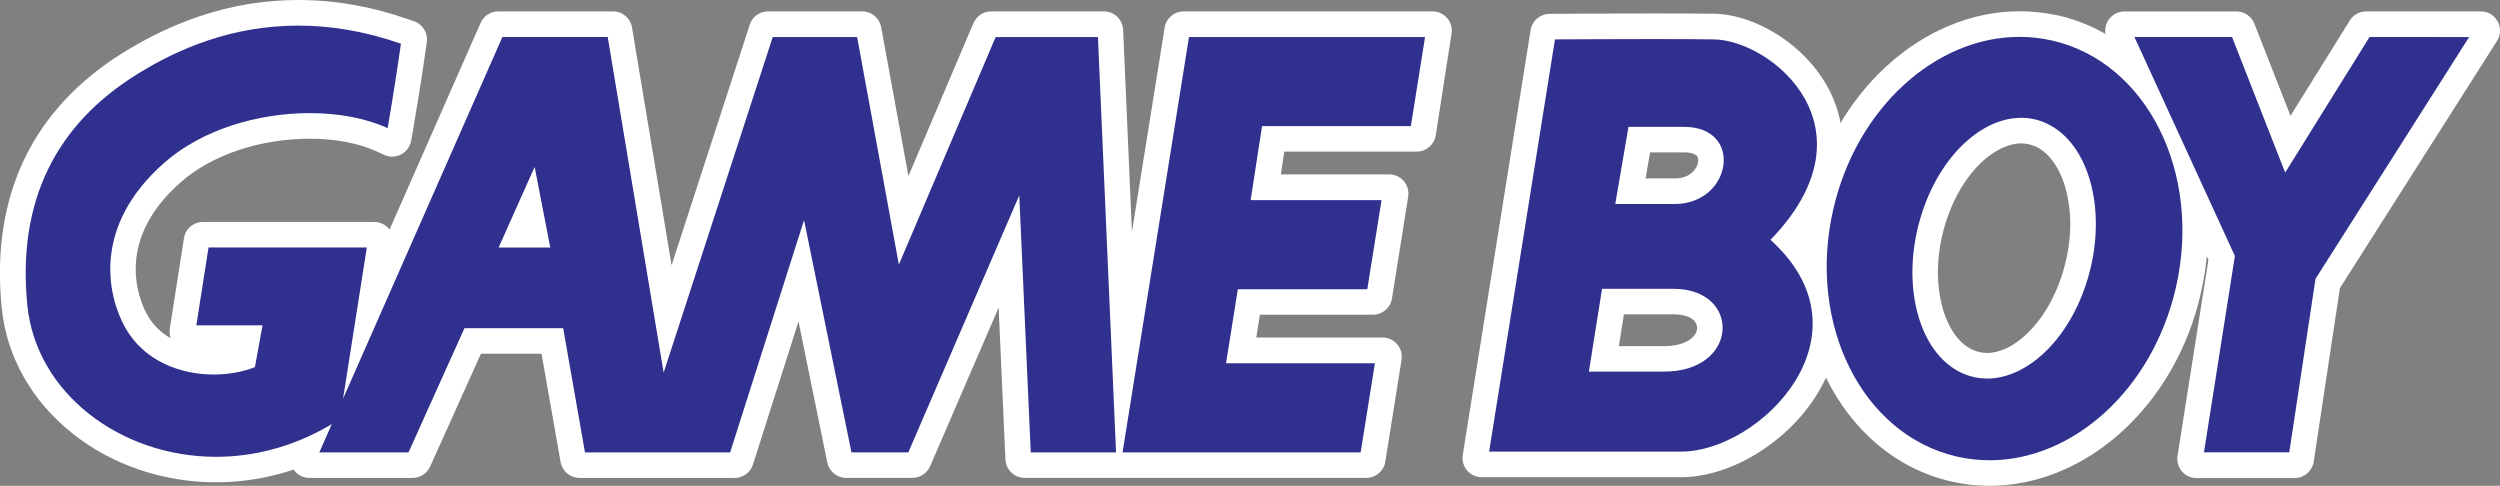 <?xml version="1.0" encoding="utf-8"?>
<!-- Generator: Adobe Illustrator 26.3.1, SVG Export Plug-In . SVG Version: 6.00 Build 0)  -->
<svg version="1.1" id="Layer_1" xmlns="http://www.w3.org/2000/svg" xmlns:xlink="http://www.w3.org/1999/xlink" x="0px" y="0px"
	 viewBox="0 0 3839 746" style="enable-background:new 0 0 3839 746;" xml:space="preserve">
<rect x="0" y="0" width="3839" height="746" fill="#808080" stroke="none"/>
<style type="text/css">
	.st0{fill:#FFFFFF;}
	.st1{fill:#30308F;}
</style>
<g>
	<g>
		<g>
			<path class="st0" d="M331.7,725.9c-77.5,0-152.2-25.3-210.4-71.2C61.4,607.4,24.5,542.3,17.4,471.4c-4.2-41.9-3.4-81.7,2.3-118.4
				c5.6-36.8,16.3-71.6,31.7-103.4C81.7,186.9,131,134.2,197.9,92.8c37.6-23.2,75.9-41.3,113.9-54c47.6-15.9,96.8-24,146.3-24
				c54.8,0,110.5,9.9,165.5,29.3l7.5,2.6c6.6,2.3,10.7,9,9.7,15.9l-1.1,8c-7,49.2-15.7,101.7-20.2,128.6c-0.2,0.9-0.3,1.8-0.3,1.9
				l-2.2,12.5c-0.8,4.5-3.6,8.4-7.7,10.6c-2.1,1.1-4.5,1.7-6.9,1.7c-2.1,0-4.2-0.5-6.2-1.4l-11.5-5.3
				c-29.6-13.7-67.4-20.9-109.3-20.9c-79.5,0-156.7,25.9-206.4,69.4c-24.3,21.2-42.9,43.9-55.3,67.4c-10.6,19.9-17.1,40.8-19.2,62.2
				c-4.6,45.8,11.5,80.5,18.7,93.3c11.2,20,27.7,35.3,49.2,45.7c19.3,9.3,42,14.3,65.7,14.3c14.3,0,28.8-1.9,41.7-5.5l3.8-21H290
				c-4.3,0-8.4-1.9-11.2-5.2c-2.8-3.3-4-7.6-3.4-11.9l20.5-130.8l1.3-8.2c1.1-7.2,7.3-12.5,14.6-12.5h262.9c4.3,0,8.4,1.9,11.2,5.2
				c2.8,3.3,4,7.6,3.4,11.9l-1.8,11.3l-7.3,46.3L751.6,41.1c2.4-5.4,7.7-8.8,13.5-8.8h176.2c7.2,0,13.4,5.2,14.6,12.3l1.4,8.2
				l69.4,416.5l136.5-419.9l2.1-6.7c2-6.1,7.6-10.3,14.1-10.3h144.7c7.1,0,13.2,5.1,14.5,12.1l1.5,8l49.2,268.9
				c0,0,116.5-274.2,116.6-274.3l2.6-5.9c2.3-5.4,7.7-8.9,13.6-8.9h173.1c7.9,0,14.4,6.2,14.8,14.1l0.4,9.4l19.4,446.4L1801.6,53
				l1.3-8.2c1.1-7.2,7.3-12.5,14.6-12.5h382.3c4.3,0,8.4,1.9,11.2,5.2c2.8,3.3,4,7.6,3.4,11.9l-1.8,11.3l-21.8,136.8l-1.3,8.2
				c-1.1,7.2-7.3,12.5-14.6,12.5H1959l-9.9,64.6h183.7c4.3,0,8.4,1.9,11.2,5.2c2.8,3.3,4,7.6,3.4,11.9l-1.8,11.3L2123.8,448
				l-1.3,8.2c-1.1,7.2-7.3,12.5-14.6,12.5h-186.2l-10.3,64.5h211.3c4.3,0,8.4,1.9,11.2,5.2c2.8,3.3,4,7.6,3.4,11.9l-1.8,11.3
				l-21.9,136.9l-1.3,8.2c-1.1,7.2-7.3,12.5-14.6,12.5h-524.6c-7.9,0-14.4-6.2-14.8-14.1l-0.4-9.4l-12.8-288l-128.1,296.7l-2.6,5.9
				c-2.3,5.4-7.7,8.9-13.6,8.9h-101.7c-7,0-13.1-5-14.5-11.8l-1.6-7.8l-53.9-264.4L1142.1,709c-2,6.1-7.6,10.3-14.1,10.3H889.9
				c-7.2,0-13.3-5.2-14.6-12.3l-1.4-8.1L844,528.5H729l-79.4,176.3l-2.6,5.7c-2.4,5.3-7.7,8.7-13.5,8.7H475.3c-5,0-9.6-2.5-12.4-6.7
				c-2-3.1-2.8-6.9-2.2-10.5c-11.9,4.5-23.9,8.4-36.1,11.6C394.3,721.8,363,725.9,331.7,725.9z M815.2,355.5l-3.5-18.2l-8.1,18.2
				H815.2z"/>
			<path class="st0" d="M458,29.5c52.7,0,106.8,9.5,160.6,28.5l7.6,2.7l-1.1,8c-8.8,62-20.4,129.3-20.5,130l-2.2,12.5l-11.5-5.3
				c-31.6-14.6-71.6-22.3-115.5-22.3c-82.9,0-163.7,27.3-216.1,73.1c-25.5,22.3-45.3,46.3-58.7,71.6c-11.5,21.7-18.5,44.4-20.9,67.6
				c-5,49.8,12.6,87.9,20.5,102c12.7,22.6,31.4,40.1,55.6,51.8c21.4,10.3,46.3,15.8,72.2,15.8c19.2,0,38.4-3.2,54.6-8.9l8.6-47.2
				h-89.9H290l1.8-11.3l18.7-119.4l1.3-8.3h8.4h243.2h11.3l-1.8,11.3L548,539.7L762.6,52.9l2.6-5.8h6.4h161.6h8.3l1.4,8.2l79.4,476
				L1177.3,54l2.2-6.8h7.1H1316h8.2l1.5,8l58.1,317.3L1519.5,53l2.6-5.9h6.5h157.2h9.4l0.4,9.4l25.8,592l94.8-593l1.3-8.3h8.4h362.5
				h11.4l-1.8,11.3l-21.8,136.8l-1.3,8.3h-8.4h-220.3l-14.5,94.1h189.5h11.4l-1.8,11.3l-21.9,136.9l-1.3,8.3h-8.4h-190.4l-15.1,94
				h217.2h11.4l-1.8,11.3L2099,696.2l-1.3,8.3h-8.4h-365.6h-11.4h-129.9h-9.4l-0.4-9.4l-15.7-352.2l-153.6,355.6l-2.6,5.9h-6.4
				h-87.3h-8l-1.6-7.8l-65.3-320l-102.2,321l-2.2,6.8h-7.2H898.1h-8.2l-1.4-8.1l-32.1-182.6h-137l-83.3,185l-2.6,5.7h-6.3H490.4
				h-15.2l6-13.7l7.6-17.1c-22,10.9-44.8,19.6-68,25.8c-29.1,7.8-59.2,11.7-89.1,11.7c-74.2,0-145.7-24.2-201.2-68
				c-56.7-44.8-91.7-106.3-98.4-173.2c-4-40.5-3.3-79.1,2.2-114.7c5.4-35.3,15.7-68.7,30.4-99.2c29-60.1,76.5-110.8,141-150.6
				c36.4-22.4,73.6-40.2,110.8-52.6C362.6,37.3,410.3,29.5,458,29.5 M780.8,370.3h52.3l-15.9-81.7L780.8,370.3 M2199.8,47.1
				L2199.8,47.1 M458,0c-51.1,0-101.9,8.3-151,24.8c-39,13-78.4,31.7-116.9,55.4c-69.4,42.9-120.6,97.7-152.1,162.9
				c-16.1,33.2-27.2,69.4-33,107.6c-5.9,37.9-6.7,79-2.4,122.1c7.5,74.9,46.4,143.6,109.4,193.4c60.8,48,138.8,74.4,219.6,74.4
				c32.6,0,65.1-4.3,96.7-12.7c7.5-2,15-4.3,22.5-6.8c5.5,8,14.6,12.8,24.3,12.8h15.2h136.9h6.3c11.6,0,22.2-6.8,27-17.5l2.6-5.7
				l75.4-167.5h93.1l27.8,158.1l1.4,8c2.4,14.2,14.7,24.6,29.1,24.6h8.2h222.8h7.2c12.9,0,24.2-8.3,28.1-20.6l2.2-6.8l67.8-212.9
				l42.6,208.8l1.6,7.7c2.8,13.8,14.9,23.7,29,23.7h8h87.3h6.4c11.8,0,22.4-7,27.1-17.8l2.6-5.9l102.7-237.8l10,223.9l0.4,9.3
				c0.7,15.8,13.7,28.3,29.5,28.3h9.4h129.9h11.4h365.6h8.4c14.6,0,27-10.6,29.2-25l1.3-8.2l21.8-136.8c0,0,0-0.1,0-0.1l1.8-11.3
				c1.3-8.5-1.1-17.2-6.7-23.8c-5.6-6.6-13.8-10.3-22.4-10.3h-11.4h-182.6l5.6-35h165.2h8.4c14.6,0,27-10.6,29.2-25l1.3-8.2
				l21.8-136.8c0,0,0-0.1,0-0.1l1.8-11.3c1.3-8.5-1.1-17.2-6.7-23.8c-5.6-6.6-13.8-10.3-22.4-10.3h-11.4h-155.1l5.4-35h194.9h8.4
				c14.6,0,27-10.6,29.2-25l1.3-8.2L2227.2,63c0,0,0,0,0-0.1l1.7-10.7c0.3-1.7,0.5-3.4,0.5-5.2c0-16.3-13.2-29.5-29.5-29.5h0h-11.4
				h-362.5h-8.4c-14.6,0-27,10.6-29.2,25l-1.3,8.2L1738.2,356l-13.1-300.9l-0.4-9.3c-0.7-15.8-13.7-28.3-29.5-28.3h-9.4h-157.2h-6.5
				c-11.8,0-22.4,7-27.1,17.8l-2.6,5.9c0,0.1-0.1,0.1-0.1,0.2l-97.3,228.9l-40.4-220.5c0,0,0,0,0-0.1l-1.5-8
				c-2.6-14-14.8-24.2-29-24.2h-8.2h-129.5h-7.1c-12.9,0-24.2,8.3-28.1,20.6l-2.1,6.7l-117.8,362.4L971.9,50.4c0,0,0,0,0-0.1
				l-1.4-8.2c-2.4-14.2-14.7-24.6-29.1-24.6h-8.3H771.5h-6.4c-11.7,0-22.3,6.9-27,17.6l-2.6,5.8L598.2,352.6c-0.4-0.5-0.8-1-1.2-1.5
				c-5.6-6.6-13.8-10.3-22.4-10.3h-11.3H320.1h-8.4c-14.6,0-27,10.6-29.2,25l-1.3,8.2l-18.7,119.4l-1.8,11.3
				c-0.8,5-0.2,10.1,1.5,14.8c-15.5-8.9-27.7-21-36.2-36.2c-5-9-21.2-41.8-16.9-84.6c2-19.4,7.9-38.5,17.6-56.7c0,0,0,0,0-0.1
				c11.6-21.9,29.1-43.1,52-63.1c22.8-19.9,52.8-36.5,86.6-48c34.5-11.6,72.5-17.8,110-17.8c39.7,0,75.4,6.8,103.1,19.5l11.5,5.3
				c3.9,1.8,8.2,2.7,12.4,2.7c4.7,0,9.4-1.1,13.7-3.4c8.1-4.3,13.8-12.1,15.4-21.1l2.2-12.5c0-0.1,0-0.2,0.1-0.3
				c0-0.2,0.1-0.8,0.3-1.6c4.6-27,13.3-79.6,20.3-128.9c0-0.1,0-0.1,0-0.2l1.1-8c1.9-13.9-6.3-27.2-19.5-31.8l-7.5-2.6l0,0
				C571.9,10.1,514.5,0,458,0L458,0z"/>
		</g>
		<g>
			<path class="st0" d="M3373,719.2c-4.3,0-8.4-1.9-11.2-5.2c-2.8-3.3-4-7.6-3.4-11.9l1.8-11.3l46.4-294.1L3255.3,67.1l-6.4-13.9
				c-2.1-4.6-1.7-9.9,1-14.1c2.7-4.2,7.4-6.8,12.4-6.8h171.8c6.1,0,11.5,3.7,13.7,9.3l2.5,6.2l63.8,162.8l103.8-166.7l2.8-4.6
				c2.7-4.4,7.4-7,12.6-7h176.1c5.4,0,10.3,2.9,12.9,7.7c2.6,4.7,2.4,10.5-0.5,15l-9.6,15.1l-233.2,367l-39.5,261.4l-1.3,8.3
				c-1.1,7.2-7.3,12.5-14.6,12.5H3373z"/>
			<path class="st0" d="M3809.5,47.1L3809.5,47.1 M3809.5,47.1l-9.6,15.1l-234.8,369.6l-40,264.5l-1.3,8.3h-8.4h-131H3373l1.8-11.3
				l47.1-298.5L3268.7,60.9l-6.4-13.9h15.3h149.9h6.7l2.5,6.2l74.5,190.1l119.3-191.7l2.9-4.6h5.4h152.9H3809.5 M3809.5,17.5
				L3809.5,17.5h-17.8h-152.9h-5.4c-10.2,0-19.8,5.3-25.1,14l-2.8,4.6l-88.2,141.7l-53.1-135.3c0,0,0-0.1,0-0.1l-2.5-6.2
				c-4.5-11.3-15.3-18.6-27.5-18.6h-6.7h-149.9h-15.3c-10.1,0-19.4,5.1-24.9,13.6c-5.4,8.5-6.2,19.1-1.9,28.3l6.4,13.9l149.4,325.5
				l-45.7,289.7l-1.8,11.4c-1.3,8.5,1.1,17.2,6.7,23.8c5.6,6.6,13.8,10.3,22.4,10.3h11.4h131h8.4c14.6,0,27-10.6,29.2-25l1.3-8.3
				c0,0,0-0.1,0-0.1l39-258.3L3824.8,78l9.3-14.6c3.1-4.7,4.9-10.3,4.9-16.3C3839,30.7,3825.8,17.5,3809.5,17.5L3809.5,17.5z
				 M3809.5,76.6L3809.5,76.6L3809.5,76.6L3809.5,76.6z"/>
		</g>
		<g>
			<path class="st0" d="M3055.3,731.2c-19.2,0-38.1-2.2-56.3-6.4c-39.6-9.3-75.6-27.4-106.9-54c-30.2-25.6-55-57.7-73.9-95.6
				c-18.6-37.3-30.5-78.6-35.3-122.7c-4.9-45.4-2-91.5,8.6-137.2c9.2-40.2,24.2-78.5,44.4-113.7c19.5-33.9,43.5-64,71.3-89.4
				c27.8-25.4,58.4-45.2,90.9-58.8c33.6-14.2,68.3-21.3,103.1-21.3c18.3,0,37.2,2.1,56.3,6.1c0.1,0,0.2,0,0.2,0.1
				c39.3,9.1,75.2,27.2,106.8,53.9c30.2,25.6,55,57.7,73.9,95.6c18.7,37.7,30.5,79,35.3,122.8c4.9,45.5,2,91.6-8.6,137.3
				c-9.3,40.6-24.2,78.9-44.4,113.8c-19.5,33.9-43.5,63.9-71.2,89.4c-27.8,25.4-58.4,45.2-90.9,58.8
				C3124.7,724.1,3090,731.2,3055.3,731.2z M3103.8,205.4c-23.1,0-48.2,11.6-70.6,32.6c-25.1,23.5-45,56.2-57.8,94.6
				c-15.7,47-18.5,96.3-8,138.7c4.9,19.8,12.4,36.9,22.3,50.7c9.6,13.3,21,23,33.9,28.8c8.8,4,18.2,6,27.8,6
				c23.1,0,48.2-11.6,70.6-32.7c24.9-23.3,44.9-56,57.7-94.6c15.7-47,18.5-96.2,8-138.6c-4.9-19.8-12.4-36.9-22.3-50.7
				c-9.6-13.4-21-23.1-33.9-28.9C3122.6,207.4,3113.3,205.4,3103.8,205.4z"/>
			<path class="st0" d="M3101.1,46.9c17.8,0,35.6,2.1,53.2,5.8c37,8.6,70.9,25.7,100.6,50.8c28.6,24.2,52.2,54.7,70.2,90.9
				c17.8,36,29.2,75.6,33.9,117.9c4.7,43.7,2,88.2-8.3,132.3c-9,39.1-23.3,76-42.8,109.8c-18.8,32.7-41.8,61.5-68.4,85.9
				c-26.5,24.2-55.6,43.1-86.6,56.1c-31.9,13.4-64.6,20.2-97.5,20.2c-17.8,0-35.6-2-53-6c-37-8.7-71-25.7-100.7-50.9
				c-28.6-24.2-52.2-54.7-70.2-90.9c-17.9-35.9-29.2-75.5-33.9-117.8c-4.7-43.6-2-88.1,8.3-132.2c9-39,23.4-75.9,42.8-109.7
				c18.8-32.7,41.8-61.5,68.4-85.9c26.5-24.2,55.6-43.1,86.6-56.1C3035.5,53.7,3068.3,46.9,3101.1,46.9 M3051.4,571.5
				c26.9,0,55.5-13,80.7-36.7c26.8-25,48-59.9,61.6-100.7c16.5-49.5,19.5-101.7,8.3-146.8c-5.3-21.7-13.6-40.4-24.6-55.7
				c-11.1-15.6-24.5-26.9-39.9-33.8c-10.7-4.7-22.1-7.2-33.8-7.2c-26.8,0-55.5,13-80.7,36.6c-26.8,25.1-48.1,59.9-61.7,100.7
				c-16.5,49.6-19.5,101.8-8.3,146.9c5.3,21.7,13.6,40.4,24.6,55.7c11.1,15.5,24.5,26.8,39.9,33.7
				C3028.3,569.1,3039.7,571.5,3051.4,571.5 M3101.1,17.3c-36.8,0-73.4,7.6-108.8,22.5c-34.1,14.3-66.1,35-95.1,61.6
				c-28.9,26.4-53.8,57.7-74.1,92.9c-21,36.5-36.4,76.1-46,117.8c-11,47.3-13.9,95.1-8.9,142c5,45.9,17.4,88.9,36.8,127.8
				c19.8,39.6,45.8,73.3,77.5,100.2c33.2,28.1,71.2,47.3,113.1,57.1c19.3,4.5,39.4,6.8,59.7,6.8c36.7,0,73.4-7.6,108.9-22.5
				c34.1-14.3,66.1-35,95.1-61.6c28.9-26.4,53.8-57.7,74.1-92.9c20.9-36.2,36.4-75.8,46-117.9c11-47.3,13.9-95.1,8.9-142.2
				c-5-45.6-17.4-88.5-36.8-127.8c0,0,0-0.1,0-0.1c-19.8-39.6-45.8-73.3-77.5-100.2c0,0,0,0-0.1,0c-33.4-28.2-71.4-47.4-113-57
				c-0.2,0-0.3-0.1-0.5-0.1C3140.3,19.5,3120.3,17.3,3101.1,17.3L3101.1,17.3z M3051.4,542c-7.5,0-14.8-1.6-21.8-4.7
				c-10.5-4.7-20-12.8-28-24c-8.8-12.3-15.5-27.6-19.9-45.5c0,0,0-0.1,0-0.1c-9.9-39.7-7.2-86,7.6-130.4
				c12-36.1,30.6-66.7,53.9-88.5c19.4-18.2,41.5-28.6,60.5-28.6c7.4,0,14.7,1.6,21.8,4.6c10.5,4.7,19.9,12.8,27.8,24c0,0,0,0,0,0
				c8.8,12.3,15.5,27.6,19.9,45.5c0,0,0,0.1,0,0.1c9.9,39.7,7.2,86-7.6,130.3c-12.1,36.3-30.7,66.9-53.8,88.5c0,0-0.1,0.1-0.1,0.1
				C3092.3,531.8,3070.8,542,3051.4,542L3051.4,542z"/>
		</g>
		<g>
			<path class="st0" d="M2275.4,718.1c-4.3,0-8.4-1.9-11.2-5.2c-2.8-3.3-4-7.6-3.4-11.9l1.8-11.3l101.1-633l1.3-8.1
				c1.1-7.1,7.2-12.4,14.4-12.5c0,0,8.4-0.1,8.4-0.1l2.1,0c30.8-0.2,91-0.5,147.4-0.5c49,0,76.6,0.1,95.3,0.5
				c29.5,0.4,64,12.7,94.9,33.6c33.8,22.8,60.3,54.3,74.5,88.6c14.1,34.2,16.5,70.1,7.3,106.8c-8.7,34.5-27.6,68.9-56.4,102.5
				c25.6,27.6,42.5,57.5,50.3,89c8.6,34.8,6.1,70.3-7.6,105.6c-16.3,42.3-48,81.7-89.2,111.2c-39.9,28.5-85.4,44.9-124.9,44.9
				H2275.4z M2555.5,546.1c21.8,0,39.7-5.4,51.6-15.5c8.9-7.5,13.7-17.2,13.7-27.3c0-8.8-3.7-16.8-10.7-23c-9-8-22.9-12.3-40.1-12.3
				h-88.9l-12.4,78.2H2555.5z M2571.4,288.8c19.8,0,31.9-7.9,38.5-14.5c8-8,12.5-18.3,12.5-28.3c0-7.4-2.4-13.4-7.1-17.8
				c-6.1-5.8-16.3-8.8-29.4-8.8h-64.6l-11.8,69.5H2571.4z"/>
			<path class="st0" d="M2537.4,50.2c42,0,74,0.1,95,0.5c26.7,0.4,58.4,11.7,86.8,31c31.5,21.3,56,50.4,69.1,82
				c12.8,31.1,15.1,63.9,6.6,97.6c-9,35.5-29.8,71.4-62.2,106.5c29.1,28.4,48,59.3,56.1,92.1c7.9,31.8,5.5,64.4-7,96.8
				c-15.3,39.5-45,76.6-84,104.5c-37.4,26.8-79.8,42.1-116.3,42.1h-294.8h-11.4l1.8-11.3l101.1-633l1.3-8.2l8.3-0.1
				C2388.6,50.7,2465.8,50.2,2537.4,50.2 M2492,303.5h79.5c24.9,0,40.4-10.2,48.9-18.8c10.7-10.7,16.8-24.8,16.8-38.8
				c0-8-2.1-19.4-11.7-28.6c-9-8.5-22.6-12.9-39.6-12.9h-77.1L2492,303.5 M2451.3,560.9h104.2c25.4,0,46.6-6.6,61.1-19
				c12.2-10.3,18.9-24.1,18.9-38.6c0-13.1-5.6-25.1-15.7-34.1c-11.8-10.5-29-16-49.9-16h-101.5L2451.3,560.9 M2537.4,20.7
				c-56.4,0-116.6,0.3-147.5,0.5l-2.1,0c-0.1,0-0.2,0-0.3,0l-8.3,0.1c-14.4,0.2-26.6,10.7-28.8,25l-1.3,8.1L2248,687.3
				c0,0,0,0.1,0,0.1l-1.8,11.3c-1.3,8.5,1.1,17.2,6.7,23.8c5.6,6.6,13.8,10.3,22.4,10.3h11.4h294.8c21.6,0,44.5-4.3,67.9-12.8
				c22.7-8.2,44.8-20,65.6-34.9c43.5-31.1,77-72.9,94.3-117.8c14.7-38.2,17.5-76.7,8.1-114.5c-7.5-30.3-22.6-59-45.2-85.8
				c25.7-32.2,42.9-65.3,51.3-98.5c10-39.9,7.4-78.9-7.9-116c0,0,0,0,0-0.1c-15.3-36.9-43.7-70.8-79.9-95.2
				c-33.1-22.4-70.6-35.6-102.9-36.1C2614.1,20.8,2586.4,20.7,2537.4,20.7L2537.4,20.7z M2533.8,234h52.2c13.1,0,18,3.7,19.3,4.8
				c0.7,0.7,2.5,2.4,2.5,7.1c0,6.1-3.1,12.8-8.2,17.9c-6.7,6.7-16.2,10.2-28,10.2H2527L2533.8,234L2533.8,234z M2493.7,482.7h76.3
				c13.3,0,24.1,3,30.3,8.6c3.8,3.4,5.8,7.5,5.8,12c0,7.4-4.6,12.8-8.5,16.1c0,0,0,0-0.1,0.1c-9.1,7.7-24,12-42,12h-69.6
				L2493.7,482.7L2493.7,482.7z"/>
		</g>
	</g>
	<g>
		<g>
			<g>
				<path class="st1" d="M331.8,706.2c-73.2,0-143.6-23.8-198.2-67c-55.7-44-90-104.3-96.5-169.8c-16-158.7,41.6-279.8,171.2-360
					c36-22.3,73-39.9,109.7-52.1c45.7-15.3,92.7-23,140-23c52.1,0,105.7,9.5,159.3,28.1l3.8,1.3l-0.6,3.9
					c-8.7,62-20.3,129.2-20.5,129.9l-1.1,6.3l-5.8-2.7c-32.3-14.9-73-22.6-117.6-22.6c-84.1,0-166.1,27.8-219.4,74.3
					c-48.6,42.4-75.9,90.4-81.2,142.5c-5.1,51.2,13,90.4,21.1,104.9c13.1,23.5,32.6,41.6,57.8,53.9c22,10.6,47.7,16.2,74.3,16.2
					c20.8,0,41.6-3.5,58.9-10l10.1-55.6H295.8L316,375.4h253L537.4,576L768.3,52h169l83.3,499.8L1182.9,52H1320l61.9,337.4
					L1525.4,52h165.1l28.2,647.6h-140.8l-16.7-378.1l-163.2,378.1h-94.5l-69.8-342.2l-108.9,342.2H894.1l-33.5-190.7H716.4
					l-85.9,190.7H483l16.1-36.7C446.9,691.3,389.3,706.2,331.8,706.2z M839.1,375.2l-20-102.8l-45.9,102.8H839.1z"/>
				<path class="st0" d="M458,39.3c48.3,0,101,8.1,157.7,27.8c-8.8,62.6-20.4,129.7-20.4,129.7c-33.2-15.3-75.2-23.1-119.6-23.1
					c-78.3,0-164,24.4-222.6,75.5c-112.6,98.4-87.8,205.5-61.1,253.3c29,52.2,85.2,72.6,136.3,72.6c23,0,45.1-4.1,63.2-11.4
					l11.6-64.1H301.5L320.2,380h243.1l-36.5,232.2L771.5,56.8h161.7l85.9,515.4l167.5-515.3h129.6l64.1,349.4l148.6-349.4H1686
					l27.8,637.8h-131L1565.2,300l-170.4,394.7h-87.3L1234.7,338l-113.5,356.7H898.3L864.8,504H713.2l-85.9,190.7h-137l19.2-43.5
					c-1.3,0.8-2.9,1.7-4.6,2.8c-56.7,32.8-116.3,47.5-173.2,47.5C184.4,701.4,55.4,603.2,42,469c-16-160.2,44.1-278,169-355.3
					C273.1,75.1,356,39.3,458,39.3 M765.7,380.1H845l-24-123.8L765.7,380.1 M458,29.5L458,29.5c-47.8,0-95.4,7.8-141.6,23.2
					c-37.1,12.4-74.3,30.1-110.8,52.6c-64.5,39.9-111.9,90.6-141,150.6c-14.8,30.5-25,63.9-30.4,99.2c-5.5,35.6-6.2,74.2-2.2,114.7
					c6.7,66.9,41.6,128.4,98.4,173.2c55.5,43.8,127,68,201.2,68c29.9,0,60-3.9,89.1-11.7c23.2-6.2,46.1-14.9,68-25.8l-7.6,17.1
					l-6,13.7h15.2h136.9h6.3l2.6-5.7l83.3-185h137l32.1,182.6l1.4,8.1h8.2h222.8h7.2l2.2-6.8l102.2-321l65.3,320l1.6,7.8h8h87.3h6.4
					l2.6-5.9l153.6-355.6l15.7,352.2l0.4,9.4h9.4h131h10.2l-0.5-10.2l-27.8-637.8l-0.4-9.4h-9.4h-157.2h-6.5l-2.6,5.9l-135.8,319.5
					l-58.1-317.3l-1.5-8h-8.2h-129.5h-7.1l-2.2,6.8l-155.2,477.3l-79.4-476l-1.4-8.2h-8.3H771.5h-6.4l-2.6,5.8L548,539.7l24.8-158.1
					l1.8-11.3h-11.3H320.1h-8.4l-1.3,8.3L291.7,498l-1.8,11.3h11.4h89.9l-8.6,47.2c-16.2,5.7-35.4,8.9-54.6,8.9
					c-25.9,0-50.8-5.4-72.2-15.8c-24.2-11.7-42.9-29.1-55.6-51.8c-7.9-14.1-25.5-52.2-20.5-102c2.4-23.2,9.4-46,20.9-67.6
					c13.4-25.3,33.2-49.3,58.7-71.6c52.4-45.8,133.2-73.1,216.1-73.1c43.9,0,83.9,7.7,115.5,22.3l11.5,5.3l2.2-12.5
					c0.1-0.7,11.7-67.9,20.5-130l1.1-8l-7.6-2.7C564.9,39,510.7,29.5,458,29.5L458,29.5L458,29.5z M780.8,370.3l36.4-81.7l15.9,81.7
					H780.8L780.8,370.3z"/>
			</g>
			<g>
				<polygon class="st1" points="1718.1,699.5 1821.7,52 2194.1,52 2170.7,198.6 1942.1,198.6 1926.2,302.5 2127.2,302.5 
					2103.7,449.1 1905,449.1 1888.3,552.8 2117,552.8 2093.5,699.5 				"/>
				<path class="st0" d="M2188.3,56.9l-21.8,136.8H1938l-17.5,113.6h201l-21.9,136.9h-198.8l-18.1,113.6h228.6l-21.9,136.9h-365.6
					l102-637.8L2188.3,56.9 M2199.8,47.1h-11.4h-362.5h-8.4l-1.3,8.3l-102,637.8l-1.8,11.3h11.4h365.6h8.4l1.3-8.3l21.9-136.9
					l1.8-11.3h-11.4h-217.2l15.1-94h190.4h8.4l1.3-8.3l21.9-136.9l1.8-11.3h-11.4h-189.5l14.5-94.1h220.3h8.4l1.3-8.3L2198,58.4
					L2199.8,47.1L2199.8,47.1z"/>
			</g>
			<g>
				<polygon class="st1" points="3378.8,699.5 3426.9,393.9 3270.1,52 3430.9,52 3510.1,254.2 3636.1,52 3800.6,52 3560.5,430 
					3519.7,699.5 				"/>
				<path class="st0" d="M3791.6,56.9l-235.9,371.3l-40.3,266.4h-131l47.5-301.5L3277.6,56.8h149.9l81.6,208.2l129.6-208.2
					L3791.6,56.9 M3809.5,47.1h-17.8h-152.9h-5.4l-2.9,4.6l-119.3,191.7l-74.5-190.1l-2.5-6.2h-6.7h-149.9h-15.3l6.4,13.9
					l153.1,333.7l-47.1,298.5l-1.8,11.3h11.4h131h8.4l1.3-8.3l40-264.5l234.8-369.6L3809.5,47.1L3809.5,47.1z"/>
			</g>
			<g>
				<path class="st1" d="M3055.2,711.7c-17.4,0-34.9-2-51.8-5.9c-71.8-16.6-131.2-66.1-167.7-139.2
					c-36.2-72.8-45.2-160.5-25.3-246.8c35.8-155.3,158-268,290.6-268c17.4,0,35,2,51.9,5.9c36.2,8.4,69.4,25.1,98.7,49.7
					c28.2,23.7,51.3,53.8,69,89.3c36.2,72.9,45.3,160.5,25.3,246.8C3310.1,598.9,3187.8,711.7,3055.2,711.7L3055.2,711.7z
					 M3103.8,185.8c-28.1,0-58,13.5-84.1,37.9c-27.4,25.6-49.1,61.1-63,102.7c-34.6,103.7-8.2,212.4,58.9,242.3
					c11.4,5.1,23.4,7.7,35.8,7.7c28.1,0,57.9-13.5,84-37.9c27.4-25.6,49.1-61.1,62.9-102.8c34.6-103.6,8.2-212.3-58.8-242.3
					C3128.2,188.4,3116.2,185.8,3103.8,185.8z"/>
				<path class="st0" d="M3101.1,56.6c16.9,0,33.9,1.9,50.8,5.8c145.2,33.5,230,203.7,189.2,380
					c-35.9,155.9-157.8,264.4-285.9,264.4c-16.8,0-33.9-1.9-50.7-5.8c-145.3-33.7-230-203.8-189.2-380.1
					C2851.2,165.1,2973,56.6,3101.1,56.6 M3051.4,581.3c59.9,0,122.6-56.7,151.6-144c35.3-106.1,7.8-217.2-61.4-248.3
					c-12.2-5.5-24.9-8.1-37.8-8.1c-60,0-122.7,56.7-151.7,144c-35.3,106.1-7.8,217.3,61.5,248.3
					C3025.8,578.6,3038.5,581.3,3051.4,581.3 M3101.1,46.9c-32.8,0-65.6,6.8-97.4,20.2c-31,13-60.2,31.9-86.6,56.1
					c-26.6,24.3-49.6,53.2-68.4,85.9c-19.4,33.8-33.9,70.7-42.8,109.7c-10.2,44.1-13,88.6-8.3,132.2c4.6,42.2,16,81.8,33.9,117.8
					c18,36.1,41.6,66.7,70.2,90.9c29.7,25.2,63.7,42.2,100.7,50.9c17.3,4,35.1,6,53,6c32.9,0,65.6-6.8,97.5-20.2
					c31-13,60.2-31.9,86.6-56.1c26.6-24.3,49.6-53.2,68.4-85.9c19.5-33.8,33.9-70.7,42.8-109.8c10.2-44.1,13-88.6,8.3-132.3
					c-4.6-42.2-16-81.8-33.9-117.9c-18-36.1-41.6-66.7-70.2-90.9c-29.7-25.1-63.6-42.2-100.6-50.8
					C3136.7,48.9,3118.9,46.9,3101.1,46.9L3101.1,46.9z M3051.4,571.5c-11.7,0-23.1-2.5-33.9-7.3c-15.4-6.9-28.7-18.2-39.9-33.7
					c-11-15.4-19.3-34.1-24.6-55.7c-11.2-45.1-8.3-97.3,8.3-146.9c13.6-40.9,35-75.6,61.7-100.7c25.2-23.6,54-36.6,80.7-36.6
					c11.7,0,23,2.5,33.8,7.2c15.4,6.9,28.7,18.2,39.9,33.8c11,15.4,19.3,34.1,24.6,55.7c11.2,45.1,8.3,97.3-8.3,146.8
					c-13.6,40.9-34.9,75.7-61.6,100.7C3107,558.6,3078.3,571.5,3051.4,571.5L3051.4,571.5z"/>
			</g>
			<g>
				<path class="st1" d="M2281,698.4l102.7-642.7h4.1c0.8,0,77.9-0.5,149.5-0.5c42,0,73.9,0.2,94.9,0.5
					c25.8,0.4,56.5,11.4,84.2,30.2c30.6,20.8,54.5,49.1,67.3,79.8c12.5,30,14.6,61.8,6.4,94.4c-9.1,35.9-30.7,72.3-64.4,107.9
					c30.4,28.6,50,59.9,58.3,93c7.6,30.8,5.3,62.4-6.8,93.8c-14.9,38.6-44.1,74.9-82.3,102.2c-36.6,26.2-78,41.3-113.4,41.3
					L2281,698.4L2281,698.4z M2555.5,565.6c26.6,0,48.8-7,64.3-20.1c13.1-11.1,20.6-26.6,20.6-42.3c0-14.5-6.1-27.9-17.2-37.7
					c-12.7-11.3-31.1-17.2-53.2-17.2h-105.6l-18.7,117.4H2555.5z M2571.4,308.4c44.2,0,70.6-31.7,70.6-62.4c0-12.6-4.7-24-13.2-32.1
					c-9.8-9.4-24.7-14.3-42.9-14.3h-81.2l-18.6,108.8H2571.4z"/>
				<path class="st0" d="M2537.4,60c36.2,0,71.2,0.1,94.8,0.5c88.1,1.5,252.8,135.9,86.6,307.8c161.7,146.3-15.9,325.2-137.3,325.2
					c-85.2,0-294.8,0-294.8,0l101.1-633C2387.9,60.5,2465,60,2537.4,60 M2480.4,313.3c0,0,18.9,0,91.1,0
					c88.1,0,106.9-118.5,14.5-118.5c-82.5,0-85.3,0-85.3,0L2480.4,313.3 M2439.9,570.6c0,0,43.4,0,115.6,0
					c115.7,0,118.5-127.1,14.5-127.1c-82.4,0-109.9,0-109.9,0L2439.9,570.6 M2537.4,50.2c-71.6,0-148.8,0.5-149.6,0.5l-8.3,0.1
					l-1.3,8.2l-101.1,633l-1.8,11.3h11.4h294.8c36.5,0,78.9-15.4,116.3-42.1c39-27.9,68.7-65,84-104.5c12.5-32.4,14.9-65,7-96.8
					c-8.1-32.8-27-63.7-56.1-92.1c32.4-35.1,53.3-71,62.2-106.5c8.5-33.7,6.2-66.5-6.6-97.6c-13.1-31.6-37.6-60.7-69.1-82
					c-28.5-19.3-60.2-30.6-86.8-31C2611.4,50.3,2579.4,50.2,2537.4,50.2L2537.4,50.2z M2508.8,204.5h77.1c16.9,0,30.6,4.4,39.6,12.9
					c9.6,9.2,11.7,20.6,11.7,28.6c0,14-6.1,28.1-16.8,38.8c-8.6,8.6-24,18.8-48.9,18.8H2492L2508.8,204.5L2508.8,204.5z
					 M2468.5,453.2H2570c20.9,0,38.1,5.5,49.9,16c10,9,15.7,21,15.7,34.1c0,14.5-6.7,28.3-18.9,38.6c-14.6,12.4-35.7,19-61.1,19
					h-104.2L2468.5,453.2L2468.5,453.2z"/>
			</g>
		</g>
	</g>
</g>
</svg>
